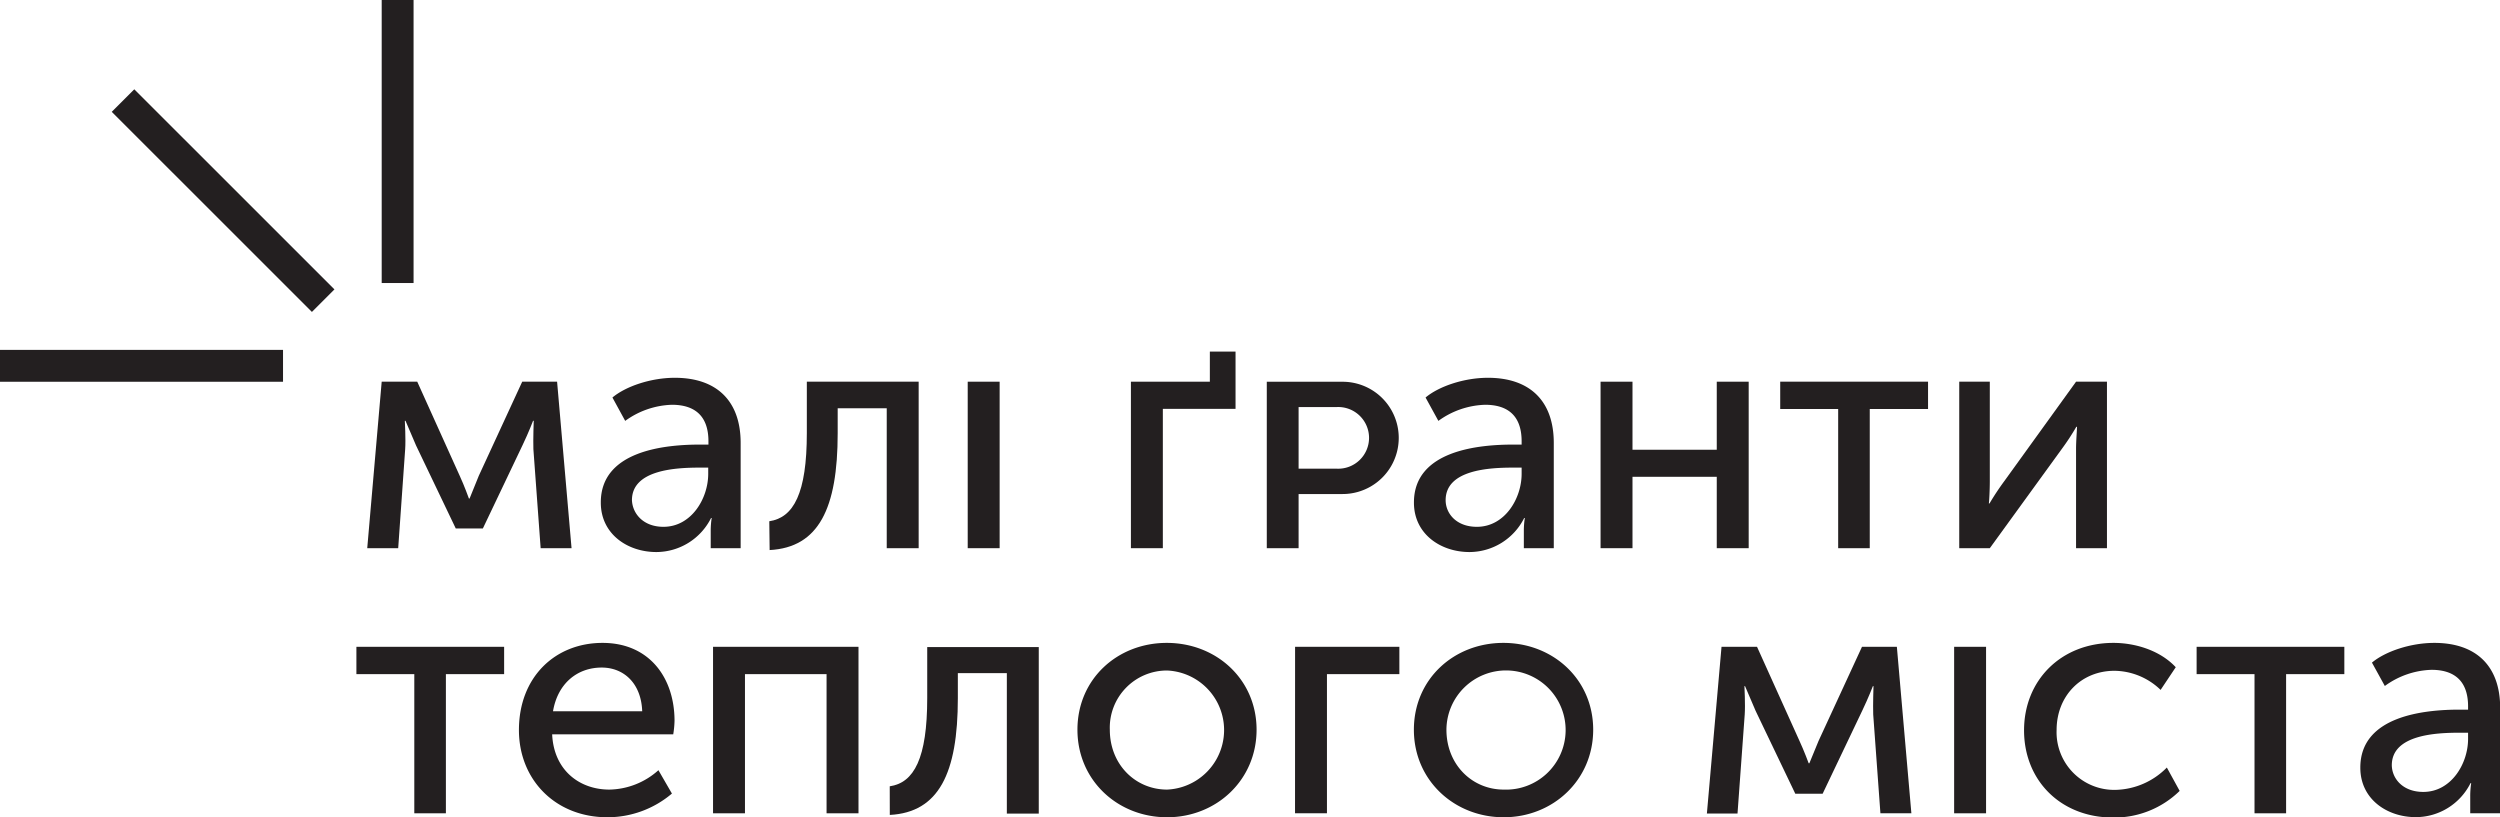 <?xml version="1.0" encoding="UTF-8"?> <svg xmlns="http://www.w3.org/2000/svg" viewBox="0 0 440.86 144.12"> <defs> <style>.cls-1{fill:#231f20;}</style> </defs> <title>web_logo</title> <g id="bg"> <rect class="cls-1" x="67.31" width="5.62" height="49.91"></rect> <rect class="cls-1" x="36.53" y="10.42" width="5.62" height="49.91" transform="translate(-13.49 38.19) rotate(-45.01)"></rect> <rect class="cls-1" y="61.7" width="49.91" height="5.62"></rect> <path class="cls-1" d="M67.31,67.31h6.27l7.49,16.6c.81,1.74,1.62,4,1.62,4h.12s.87-2.15,1.62-4l7.66-16.6h6.15l2.55,29.36H95.34L94.06,79.21c-.06-1.74.06-5,.06-5H94s-.75,2-1.85,4.29l-7,14.69H80.37l-7-14.63c-.93-2.14-1.86-4.35-1.86-4.35h-.12s.18,3.31.06,5L70.22,96.67H64.76Z"></path> <path class="cls-1" d="M123.42,78.4h1.51v-.58c0-4.82-2.79-6.44-6.44-6.44a14.73,14.73,0,0,0-8.24,2.84L108,70.1c2.38-2,6.84-3.48,11-3.48,7.37,0,11.61,4.06,11.61,11.49V96.67h-5.28v-3a15.19,15.19,0,0,1,.17-2.32h-.11a10.83,10.83,0,0,1-9.64,6c-5.1,0-9.8-3.19-9.8-8.7C105.9,79.44,117.33,78.4,123.42,78.4ZM117,92.9c4.93,0,7.89-5,7.89-9.34v-1.1h-1.45c-4.18,0-12,.35-12,5.74C111.53,90.52,113.38,92.9,117,92.9Z"></path> <path class="cls-1" d="M135.66,91.92c4.3-.64,6.62-4.94,6.62-15.55V67.31H162V96.67h-5.63V72h-8.65v4.41c0,13.28-3.36,20.13-12,20.59Z"></path> <path class="cls-1" d="M170.65,67.31h5.63V96.67h-5.63Z"></path> <path class="cls-1" d="M199.43,67.31h13.92V62h4.53v10.1H205.06V96.67h-5.63Z"></path> <path class="cls-1" d="M266.82,78.4h1.51v-.58c0-4.82-2.78-6.44-6.44-6.44a14.73,14.73,0,0,0-8.24,2.84l-2.26-4.12c2.38-2,6.84-3.48,11-3.48,7.37,0,11.61,4.06,11.61,11.49V96.67h-5.28v-3a15.19,15.19,0,0,1,.17-2.32h-.11a10.83,10.83,0,0,1-9.64,6c-5.1,0-9.8-3.19-9.8-8.7C249.3,79.44,260.73,78.4,266.82,78.4Zm-6.38,14.5c4.93,0,7.89-5,7.89-9.34v-1.1h-1.45c-4.18,0-11.95.35-11.95,5.74C254.93,90.52,256.78,92.9,260.44,92.9Z"></path> <path class="cls-1" d="M282.25,67.31h5.63v12h14.86v-12h5.63V96.67h-5.63V84.08H287.88V96.67h-5.63Z"></path> <path class="cls-1" d="M324.15,72.13H313.93V67.31H340v4.82H329.72V96.67h-5.57Z"></path> <path class="cls-1" d="M345.5,67.31h5.39V84.84c0,1.56-.11,3.65-.17,3.94h.12a47,47,0,0,1,2.61-3.94L366.1,67.31h5.45V96.67H366.1V79.15c0-1.39.17-3.42.17-3.89h-.12a42.5,42.5,0,0,1-2.55,3.89L350.89,96.67H345.5Z"></path> <path class="cls-1" d="M73.06,118.88H62.85v-4.82H88.9v4.82H78.63v24.54H73.06Z"></path> <path class="cls-1" d="M106.25,113.37c8.29,0,12.7,6.2,12.7,13.75a16.92,16.92,0,0,1-.23,2.38H97.37c.29,6.32,4.81,9.74,10.09,9.74a13.27,13.27,0,0,0,8.65-3.42l2.38,4.12a17.57,17.57,0,0,1-11.37,4.18c-9.23,0-15.61-6.67-15.61-15.38C91.51,119.4,97.89,113.37,106.25,113.37Zm7,12.06c-.18-5-3.31-7.71-7.14-7.71-4.35,0-7.77,2.84-8.59,7.71Z"></path> <path class="cls-1" d="M125.74,114.06h25.65v29.36h-5.63V118.88H131.37v24.54h-5.63Z"></path> <path class="cls-1" d="M156.9,138.66c4.29-.63,6.61-4.93,6.61-15.55v-9h19.67v29.36h-5.63V118.7h-8.64v4.41c0,13.29-3.37,20.14-12,20.6Z"></path> <path class="cls-1" d="M205.75,113.37c8.76,0,15.84,6.44,15.84,15.31s-7.08,15.44-15.78,15.44S190,137.62,190,128.68,197.05,113.37,205.75,113.37Zm.06,25.87a10.51,10.51,0,0,0,0-21,10.08,10.08,0,0,0-10.1,10.44C195.71,134.83,200.24,139.24,205.81,139.24Z"></path> <path class="cls-1" d="M228.38,114.06h18.39v4.82H234v24.54h-5.63Z"></path> <path class="cls-1" d="M265.11,113.37c8.76,0,15.84,6.44,15.84,15.31s-7.08,15.44-15.78,15.44-15.84-6.5-15.84-15.44S256.4,113.37,265.11,113.37Zm.06,25.87a10.51,10.51,0,1,0-10.1-10.56C255.07,134.83,259.6,139.24,265.17,139.24Z"></path> <path class="cls-1" d="M303.58,114.06h6.26l7.49,16.6c.81,1.74,1.62,3.94,1.62,3.94h.12s.87-2.14,1.62-3.94l7.66-16.6h6.15l2.56,29.36H331.6L330.33,126c-.06-1.74.05-5,.05-5h-.11s-.76,2-1.86,4.29l-7,14.68h-4.82l-7-14.62c-.93-2.15-1.86-4.35-1.86-4.35h-.11s.17,3.31.05,5l-1.27,17.46H301Z"></path> <path class="cls-1" d="M344.6,114.06h5.63v29.36H344.6Z"></path> <path class="cls-1" d="M372.68,113.37c3.89,0,8.24,1.33,11,4.29l-2.67,4a11.89,11.89,0,0,0-8.13-3.37c-5.92,0-10.21,4.47-10.21,10.44a10.17,10.17,0,0,0,10.39,10.56,13.08,13.08,0,0,0,9.05-3.94l2.26,4.12a16.48,16.48,0,0,1-11.72,4.7c-9.28,0-15.72-6.56-15.72-15.38S363.45,113.37,372.68,113.37Z"></path> <path class="cls-1" d="M397.57,118.88H387.36v-4.82h26.05v4.82H403.14v24.54h-5.57Z"></path> <path class="cls-1" d="M433.72,125.14h1.51v-.58c0-4.81-2.79-6.44-6.44-6.44a14.67,14.67,0,0,0-8.24,2.85l-2.27-4.12c2.38-2,6.85-3.48,11-3.48,7.37,0,11.61,4.06,11.61,11.48v18.57h-5.28v-3a15.19,15.19,0,0,1,.17-2.32h-.12a10.82,10.82,0,0,1-9.63,6c-5.1,0-9.8-3.19-9.8-8.71C416.2,126.19,427.63,125.14,433.72,125.14Zm-6.38,14.51c4.93,0,7.89-5,7.89-9.34v-1.1h-1.45c-4.18,0-12,.34-12,5.74C421.82,137.27,423.68,139.65,427.34,139.65Z"></path> <path class="cls-1" d="M236.73,67.32H223.39V96.67H229V87.12h7.76a9.9,9.9,0,0,0,0-19.8Zm-1,15.33H229V71.78h6.75a5.44,5.44,0,1,1,0,10.87Z"></path> </g> </svg> 